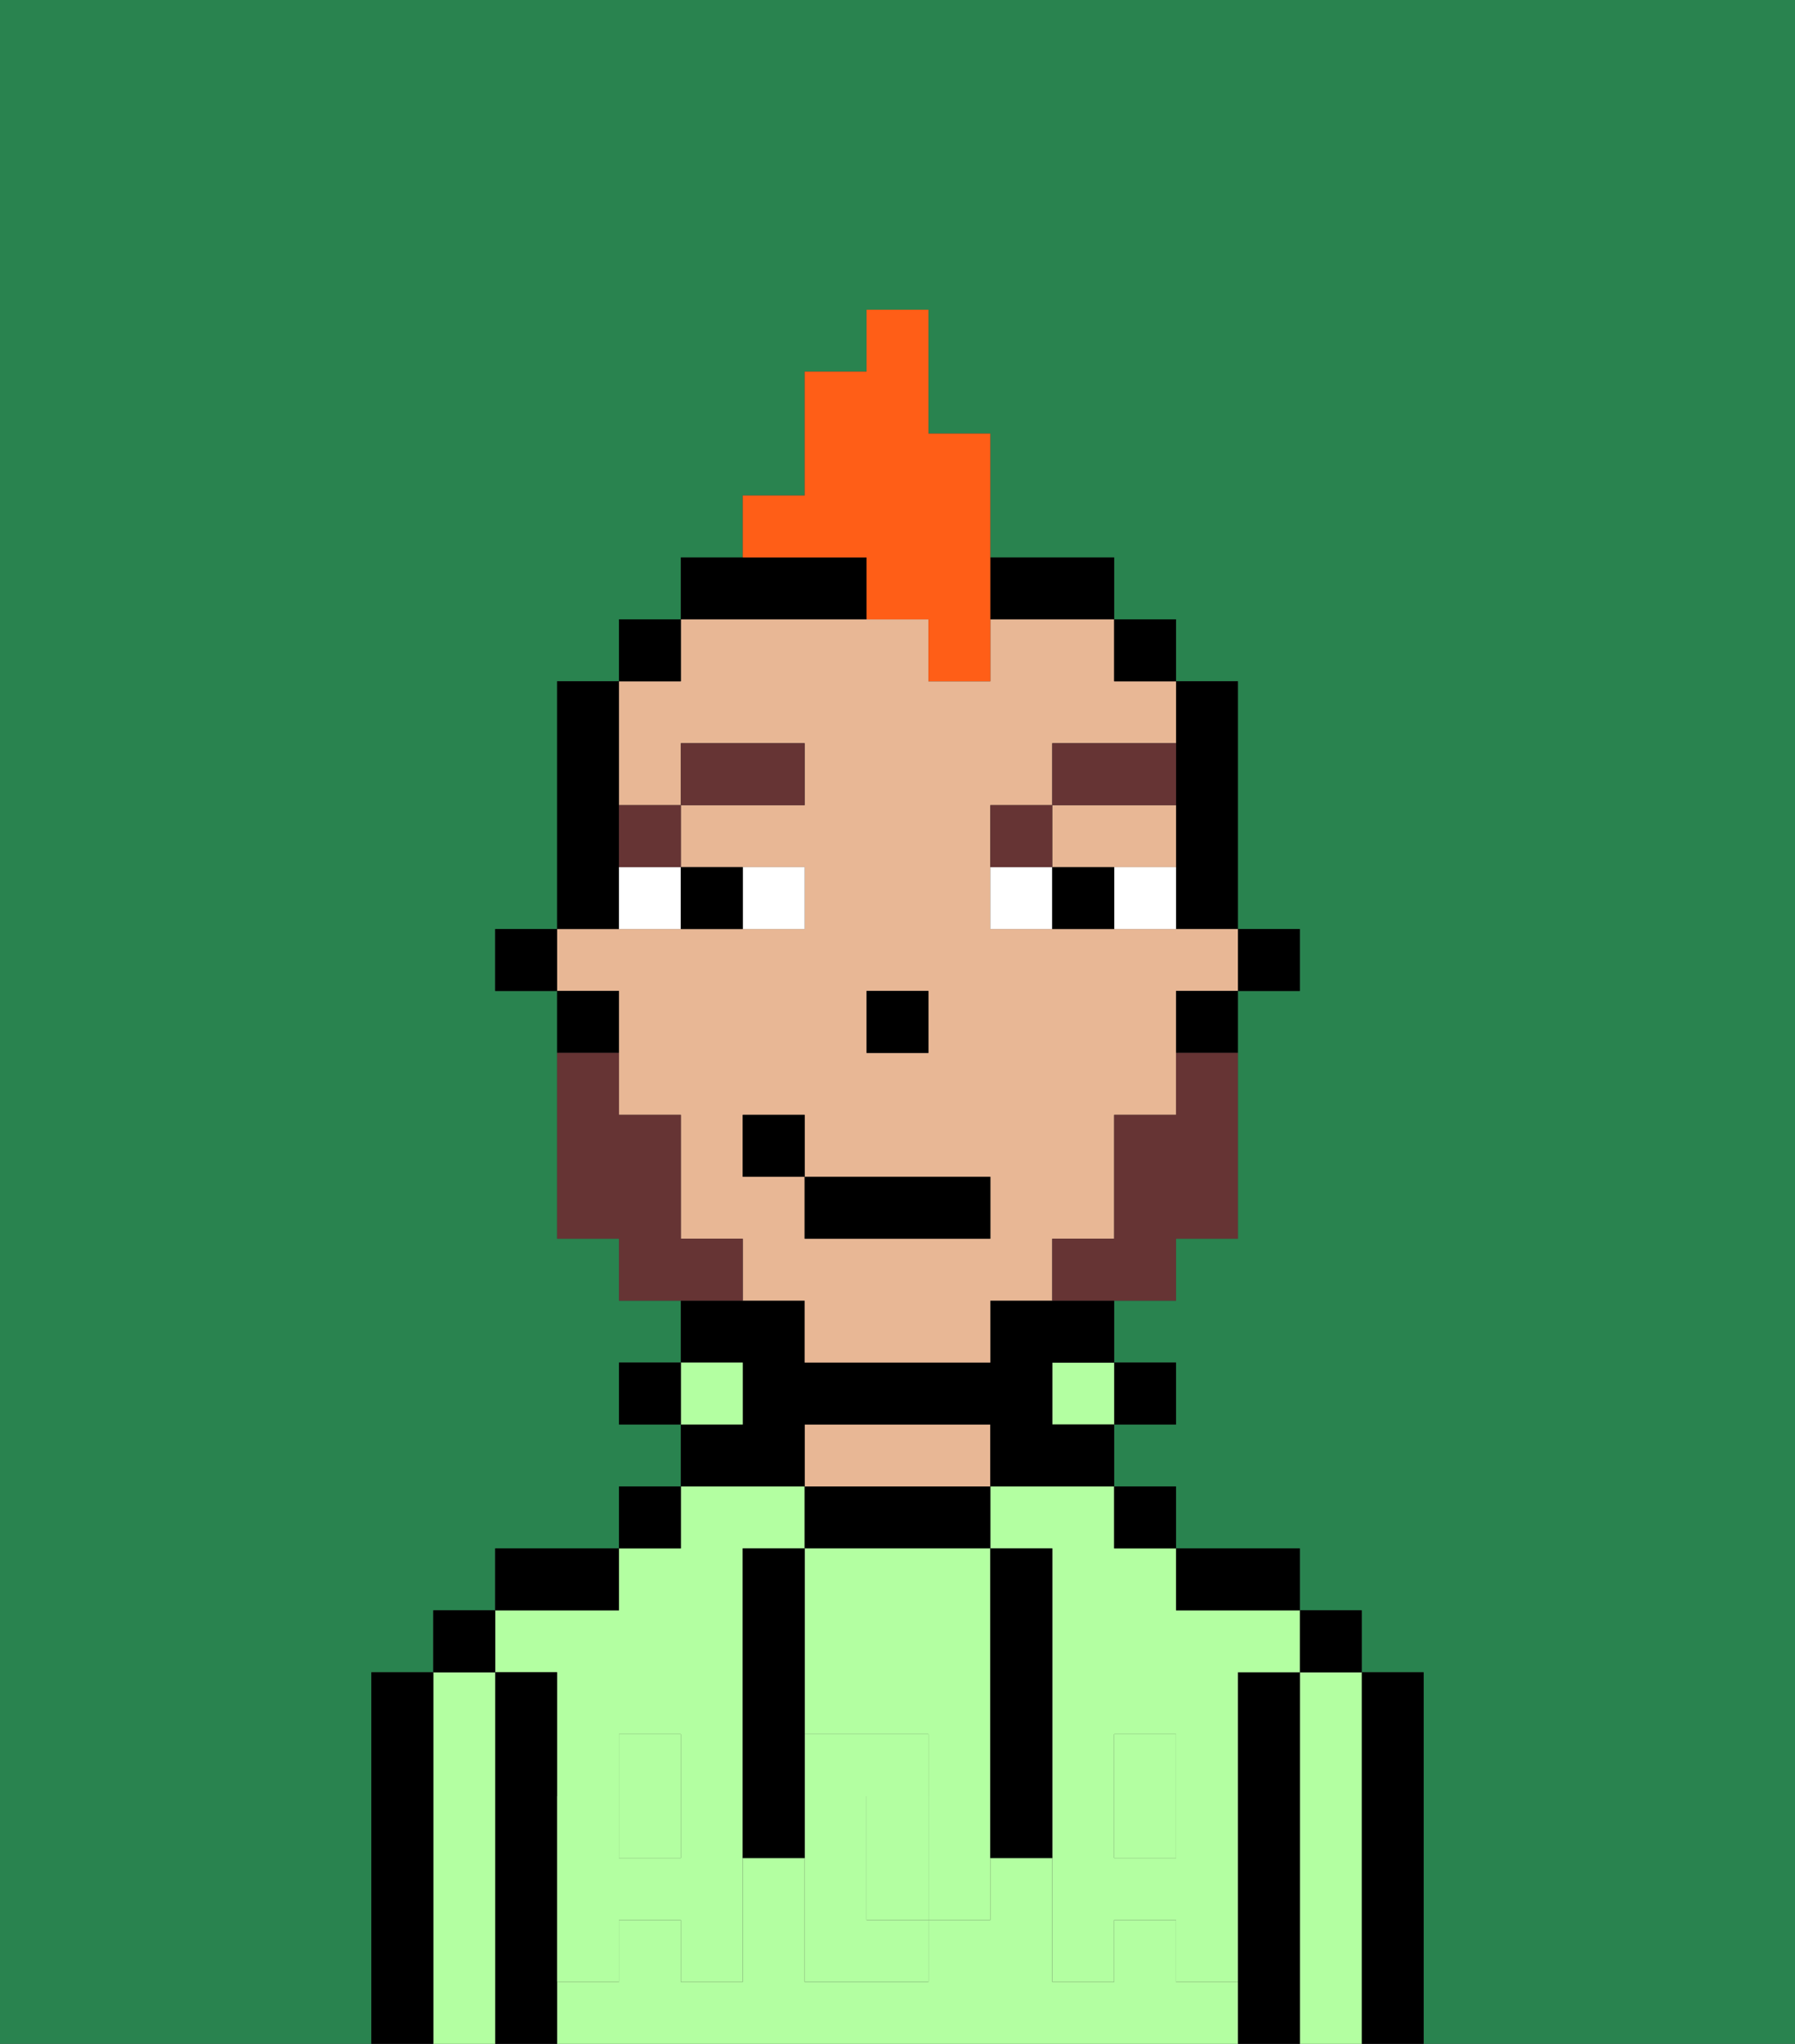 <svg xmlns="http://www.w3.org/2000/svg" viewBox="0 0 29 33"><rect x="0" y="0" width="29" height="33" fill="#333333" stroke="none"/><defs><style>polygon,rect,path{shape-rendering:crispedges;}.pa7-1{fill:#29834f;}.pa7-2{fill:#000000;}.pa7-3{fill:#b3ffa1;}.pa7-4{fill:#e8b795;}.pa7-5{fill:#b3ffa1;}.pa7-6{fill:#ffffff;}.pa7-7{fill:#663434;}.pa7-8{fill:#663434;}.pa7-9{fill:#ff5e17;}</style></defs><path class="pa7-1" d="M0,33H6V27H7V26H8V25h2V24h1V23H10V22h1V21H10V20H9V16H8V15H9V11h1V10h1V9h1V8h1V6h1V5h1V7h1V9h2v1h1v1h1v4h1v1H20v4H19v1H18v1h1v1H18v1h1v1h2v1h1v1h1v6h6V0H0Z"/><path class="pa7-2" d="M23,27H22v6h1V27Z"/><path class="pa7-3" d="M22,27H21v6h1V27Z"/><rect class="pa7-2" x="21" y="26" width="1" height="1"/><path class="pa7-2" d="M21,27H20v6h1V27Z"/><rect class="pa7-3" x="10" y="29" width="1" height="1"/><path class="pa7-3" d="M16,25h1v4h1V28h1v1h1V27h1V26H19V25H18V24H16Z"/><rect class="pa7-3" x="18" y="29" width="1" height="1"/><path class="pa7-3" d="M19,32V31H18v1H17V30H16v1H15v1H13V30H12v2H11V31H10v1H9v1H20V32Z"/><path class="pa7-3" d="M9,27v2h1V28h1v1h1V25h1V24H11v1H10v1H8v1Z"/><path class="pa7-2" d="M20,26h1V25H19v1Z"/><rect class="pa7-2" x="18" y="24" width="1" height="1"/><rect class="pa7-2" x="18" y="22" width="1" height="1"/><rect class="pa7-3" x="17" y="22" width="1" height="1"/><path class="pa7-2" d="M16,25V24H13v1h3Z"/><path class="pa7-4" d="M16,24V23H13v1h3Z"/><path class="pa7-2" d="M13,23h3v1h2V23H17V22h1V21H16v1H13V21H11v1h1v1H11v1h2Z"/><rect class="pa7-3" x="11" y="22" width="1" height="1"/><rect class="pa7-2" x="10" y="24" width="1" height="1"/><rect class="pa7-2" x="10" y="22" width="1" height="1"/><path class="pa7-2" d="M10,25H8v1h2Z"/><path class="pa7-2" d="M9,31V27H8v6H9V31Z"/><path class="pa7-3" d="M8,27H7v6H8V27Z"/><rect class="pa7-2" x="7" y="26" width="1" height="1"/><path class="pa7-2" d="M7,27H6v6H7V27Z"/><path class="pa7-3" d="M14,29v2h1V29Z"/><path class="pa7-3" d="M13,28h2v1h1V25H13v3Z"/><path class="pa7-5" d="M19,30H18V29H17v3h1V31h1v1h1V29H19Z"/><rect class="pa7-5" x="18" y="28" width="1" height="1"/><path class="pa7-5" d="M15,29v2h1V29Z"/><path class="pa7-5" d="M14,30V29h1V28H13v4h2V31H14Z"/><path class="pa7-5" d="M11,29v1H10V29H9v3h1V31h1v1h1V29Z"/><rect class="pa7-5" x="10" y="28" width="1" height="1"/><path class="pa7-2" d="M13,27V25H12v5h1V27Z"/><path class="pa7-2" d="M17,28V25H16v5h1V28Z"/><rect class="pa7-2" x="20" y="15" width="1" height="1"/><path class="pa7-2" d="M19,13v2h1V11H19v2Z"/><path class="pa7-4" d="M10,17v1h1v2h1v1h1v1h3V21h1V20h1V18h1V16h1V15H16V13h1V12h2V11H18V10H16v1H15V10H11v1H10v2h1V12h2v1H11v1h2v1H9v1h1Zm4-1h1v1H14Zm-2,2h1v1h3v1H13V19H12Z"/><path class="pa7-4" d="M18,14h1V13H17v1Z"/><path class="pa7-2" d="M19,17h1V16H19Z"/><rect class="pa7-2" x="18" y="10" width="1" height="1"/><path class="pa7-2" d="M17,10h1V9H16v1Z"/><path class="pa7-2" d="M14,10V9H11v1h3Z"/><rect class="pa7-2" x="10" y="10" width="1" height="1"/><path class="pa7-2" d="M10,14V11H9v4h1Z"/><path class="pa7-2" d="M10,16H9v1h1Z"/><rect class="pa7-2" x="8" y="15" width="1" height="1"/><rect class="pa7-2" x="14" y="16" width="1" height="1"/><path class="pa7-6" d="M13,15V14H12v1Z"/><path class="pa7-6" d="M10,15h1V14H10Z"/><path class="pa7-6" d="M18,14v1h1V14Z"/><path class="pa7-6" d="M16,14v1h1V14Z"/><path class="pa7-2" d="M12,15V14H11v1Z"/><path class="pa7-2" d="M17,14v1h1V14Z"/><path class="pa7-7" d="M11,14V13H10v1Z"/><rect class="pa7-7" x="11" y="12" width="2" height="1"/><path class="pa7-7" d="M17,13H16v1h1Z"/><path class="pa7-7" d="M19,12H17v1h2Z"/><path class="pa7-8" d="M19,18H18v2H17v1h2V20h1V17H19Z"/><path class="pa7-8" d="M12,20H11V18H10V17H9v3h1v1h2Z"/><rect class="pa7-2" x="13" y="19" width="3" height="1"/><rect class="pa7-2" x="12" y="18" width="1" height="1"/><path class="pa7-9" d="M14,10h1v1h1V7H15V5H14V6H13V8H12V9h2Z"/></svg>